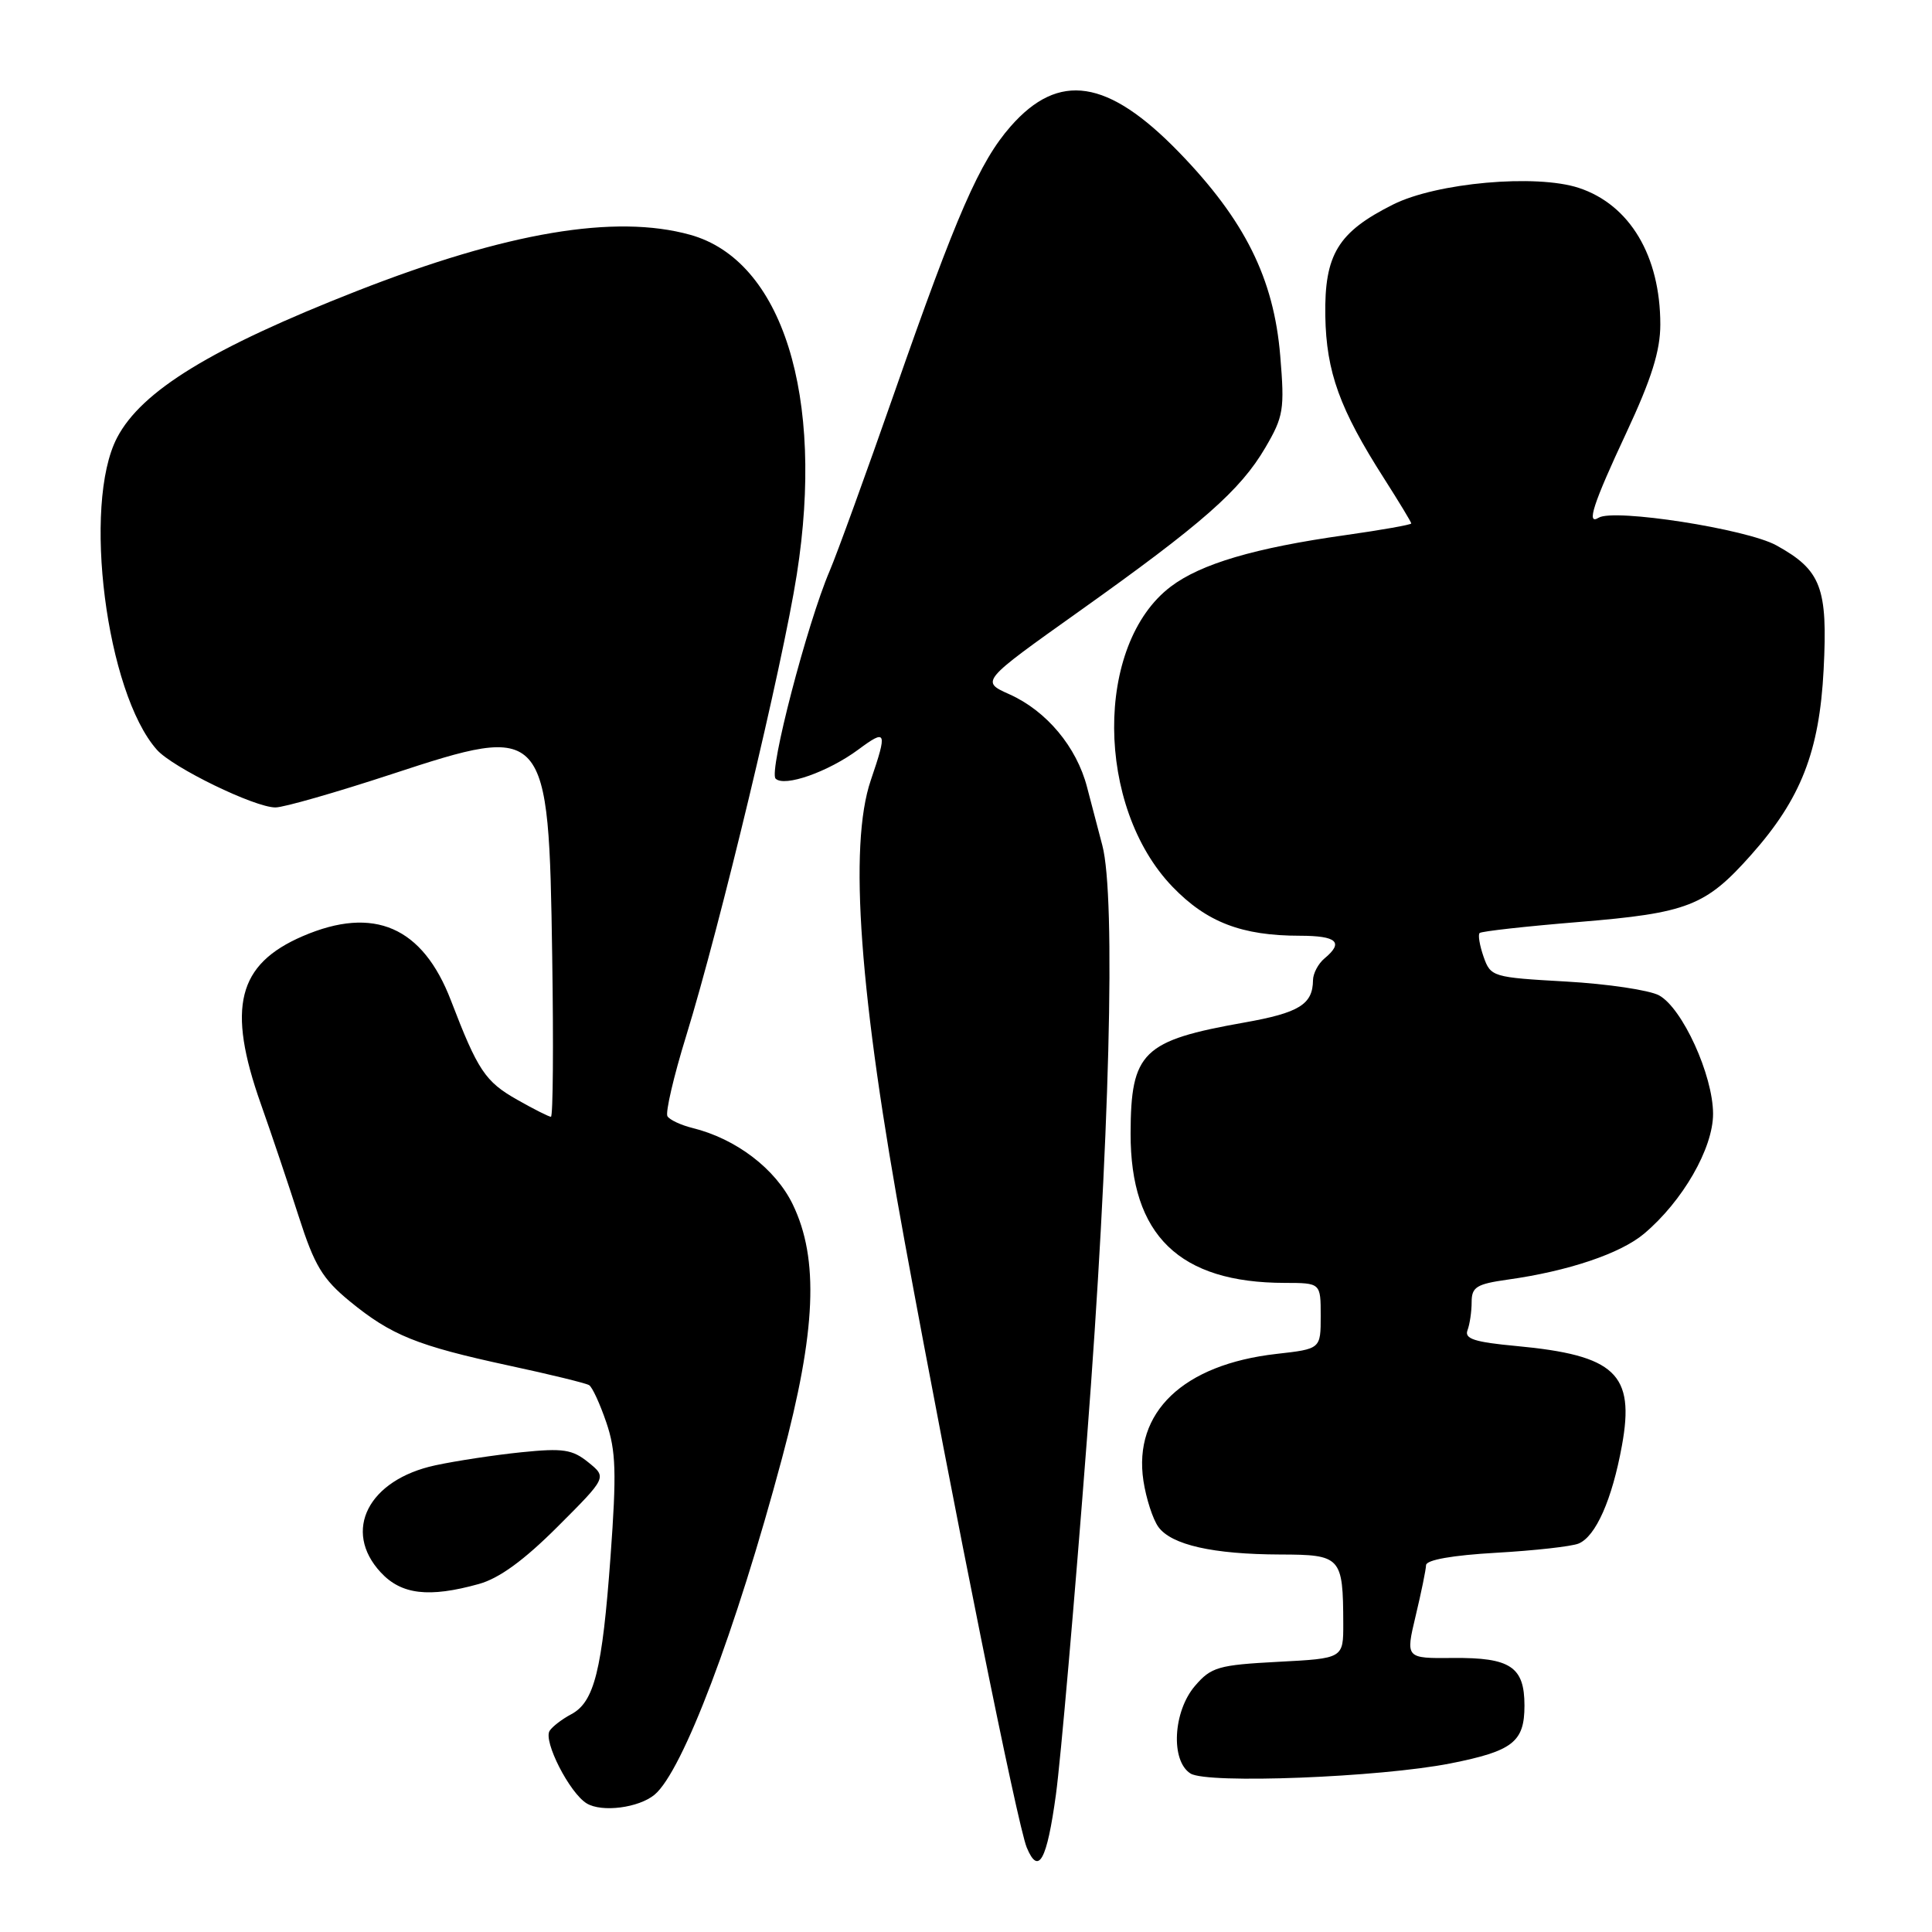 <?xml version="1.0" encoding="UTF-8" standalone="no"?>
<!DOCTYPE svg PUBLIC "-//W3C//DTD SVG 1.1//EN" "http://www.w3.org/Graphics/SVG/1.1/DTD/svg11.dtd" >
<svg xmlns="http://www.w3.org/2000/svg" xmlns:xlink="http://www.w3.org/1999/xlink" version="1.1" viewBox="0 0 256 256">
 <g >
 <path fill="currentColor"
d=" M 139.92 237.76 C 140.54 233.21 142.39 212.06 144.02 190.75 C 147.03 151.61 147.88 118.84 146.06 112.00 C 145.55 110.08 144.64 106.61 144.04 104.30 C 142.66 98.97 138.67 94.20 133.76 92.00 C 129.94 90.29 129.94 90.29 142.97 81.02 C 159.31 69.40 164.35 64.97 167.66 59.32 C 170.08 55.19 170.23 54.26 169.64 47.17 C 168.79 36.88 164.94 29.16 156.20 20.15 C 146.80 10.47 140.30 9.47 133.92 16.74 C 129.80 21.44 126.78 28.35 118.52 52.00 C 114.77 62.73 110.91 73.37 109.93 75.66 C 106.96 82.60 101.84 102.24 102.77 103.17 C 103.93 104.33 109.74 102.28 113.75 99.31 C 117.47 96.55 117.60 96.88 115.39 103.37 C 112.42 112.07 113.88 131.89 119.87 164.50 C 126.45 200.28 134.82 241.83 136.05 244.81 C 137.61 248.56 138.72 246.53 139.92 237.76 Z  M 86.73 237.81 C 90.45 234.72 97.48 216.18 103.62 193.23 C 108.14 176.37 108.54 166.81 105.04 159.58 C 102.75 154.86 97.52 150.88 91.74 149.46 C 90.22 149.08 88.74 148.39 88.44 147.91 C 88.15 147.43 89.26 142.64 90.92 137.27 C 95.42 122.67 103.69 88.19 105.58 76.12 C 109.30 52.45 103.66 34.50 91.45 31.11 C 81.50 28.35 67.19 30.76 47.26 38.57 C 28.04 46.11 18.76 51.78 15.51 58.00 C 10.89 66.85 14.07 91.79 20.79 99.35 C 22.89 101.72 33.76 107.00 36.50 106.99 C 37.60 106.99 44.53 105.00 51.90 102.58 C 72.47 95.82 72.71 96.08 73.17 126.75 C 73.35 138.44 73.28 147.99 73.00 147.98 C 72.72 147.97 70.71 146.96 68.53 145.72 C 64.29 143.32 63.31 141.84 59.76 132.59 C 56.01 122.80 49.55 119.99 40.13 124.04 C 31.47 127.77 30.04 133.49 34.56 146.27 C 35.97 150.25 38.23 156.97 39.59 161.21 C 41.67 167.70 42.74 169.47 46.36 172.44 C 51.86 176.94 55.25 178.31 67.41 180.94 C 72.86 182.11 77.65 183.28 78.06 183.54 C 78.48 183.79 79.50 186.02 80.34 188.48 C 81.62 192.23 81.71 195.13 80.90 206.23 C 79.80 221.35 78.75 225.54 75.67 227.16 C 74.48 227.79 73.20 228.77 72.83 229.34 C 71.95 230.69 75.47 237.58 77.74 238.96 C 79.75 240.18 84.63 239.55 86.73 237.81 Z  M 192.20 233.66 C 200.46 232.02 202.00 230.82 202.00 226.00 C 202.00 220.86 200.14 219.62 192.54 219.69 C 186.24 219.75 186.24 219.75 187.58 214.12 C 188.32 211.03 188.94 208.00 188.96 207.39 C 188.99 206.69 192.47 206.08 198.25 205.75 C 203.34 205.46 208.25 204.91 209.17 204.53 C 211.44 203.60 213.61 198.71 214.91 191.57 C 216.66 182.03 214.05 179.58 200.89 178.35 C 195.40 177.84 194.02 177.40 194.45 176.27 C 194.75 175.48 195.00 173.80 195.00 172.53 C 195.00 170.54 195.65 170.14 199.75 169.56 C 207.79 168.44 214.73 166.10 217.85 163.47 C 222.96 159.17 227.00 152.15 226.99 147.58 C 226.98 142.46 222.92 133.57 219.83 131.89 C 218.55 131.20 213.01 130.37 207.52 130.06 C 197.76 129.51 197.52 129.44 196.58 126.77 C 196.06 125.27 195.82 123.85 196.06 123.63 C 196.30 123.40 202.21 122.74 209.18 122.17 C 223.65 120.98 226.00 120.06 232.03 113.28 C 238.63 105.86 241.08 99.60 241.64 88.73 C 242.20 77.86 241.32 75.54 235.37 72.26 C 231.43 70.09 213.85 67.35 211.83 68.60 C 210.16 69.64 211.09 66.77 215.50 57.34 C 218.83 50.21 220.00 46.49 220.00 43.00 C 220.00 33.91 215.96 27.13 209.21 24.90 C 203.54 23.03 190.35 24.21 184.59 27.10 C 177.28 30.76 175.48 33.72 175.61 41.87 C 175.74 49.30 177.52 54.21 183.39 63.39 C 185.37 66.50 187.00 69.18 187.00 69.36 C 187.00 69.53 183.06 70.23 178.25 70.91 C 166.25 72.60 159.12 74.71 155.13 77.73 C 145.03 85.39 145.15 106.89 155.36 117.50 C 159.89 122.20 164.54 123.99 172.25 123.99 C 177.16 124.00 178.09 124.85 175.50 127.00 C 174.68 127.68 173.99 128.98 173.98 129.87 C 173.95 133.09 172.15 134.20 164.88 135.49 C 151.39 137.88 149.84 139.39 149.81 150.18 C 149.78 163.69 156.27 169.98 170.25 169.99 C 175.00 170.00 175.00 170.00 175.00 174.37 C 175.00 178.74 175.00 178.74 169.14 179.40 C 156.78 180.80 150.14 187.13 151.51 196.22 C 151.87 198.57 152.76 201.33 153.50 202.34 C 155.24 204.71 160.71 205.95 169.63 205.98 C 177.71 206.00 177.96 206.28 177.99 215.12 C 178.00 219.75 178.00 219.75 169.35 220.20 C 161.44 220.62 160.49 220.89 158.35 223.38 C 155.43 226.77 155.09 233.33 157.75 235.00 C 159.98 236.40 182.83 235.51 192.20 233.66 Z  M 63.44 209.89 C 66.14 209.15 69.44 206.74 73.90 202.28 C 80.42 195.76 80.42 195.76 77.96 193.77 C 75.84 192.05 74.61 191.87 69.10 192.43 C 65.57 192.79 60.44 193.57 57.69 194.16 C 48.80 196.07 45.34 202.84 50.45 208.35 C 53.18 211.30 56.83 211.73 63.44 209.89 Z "/>
</g>
</svg>